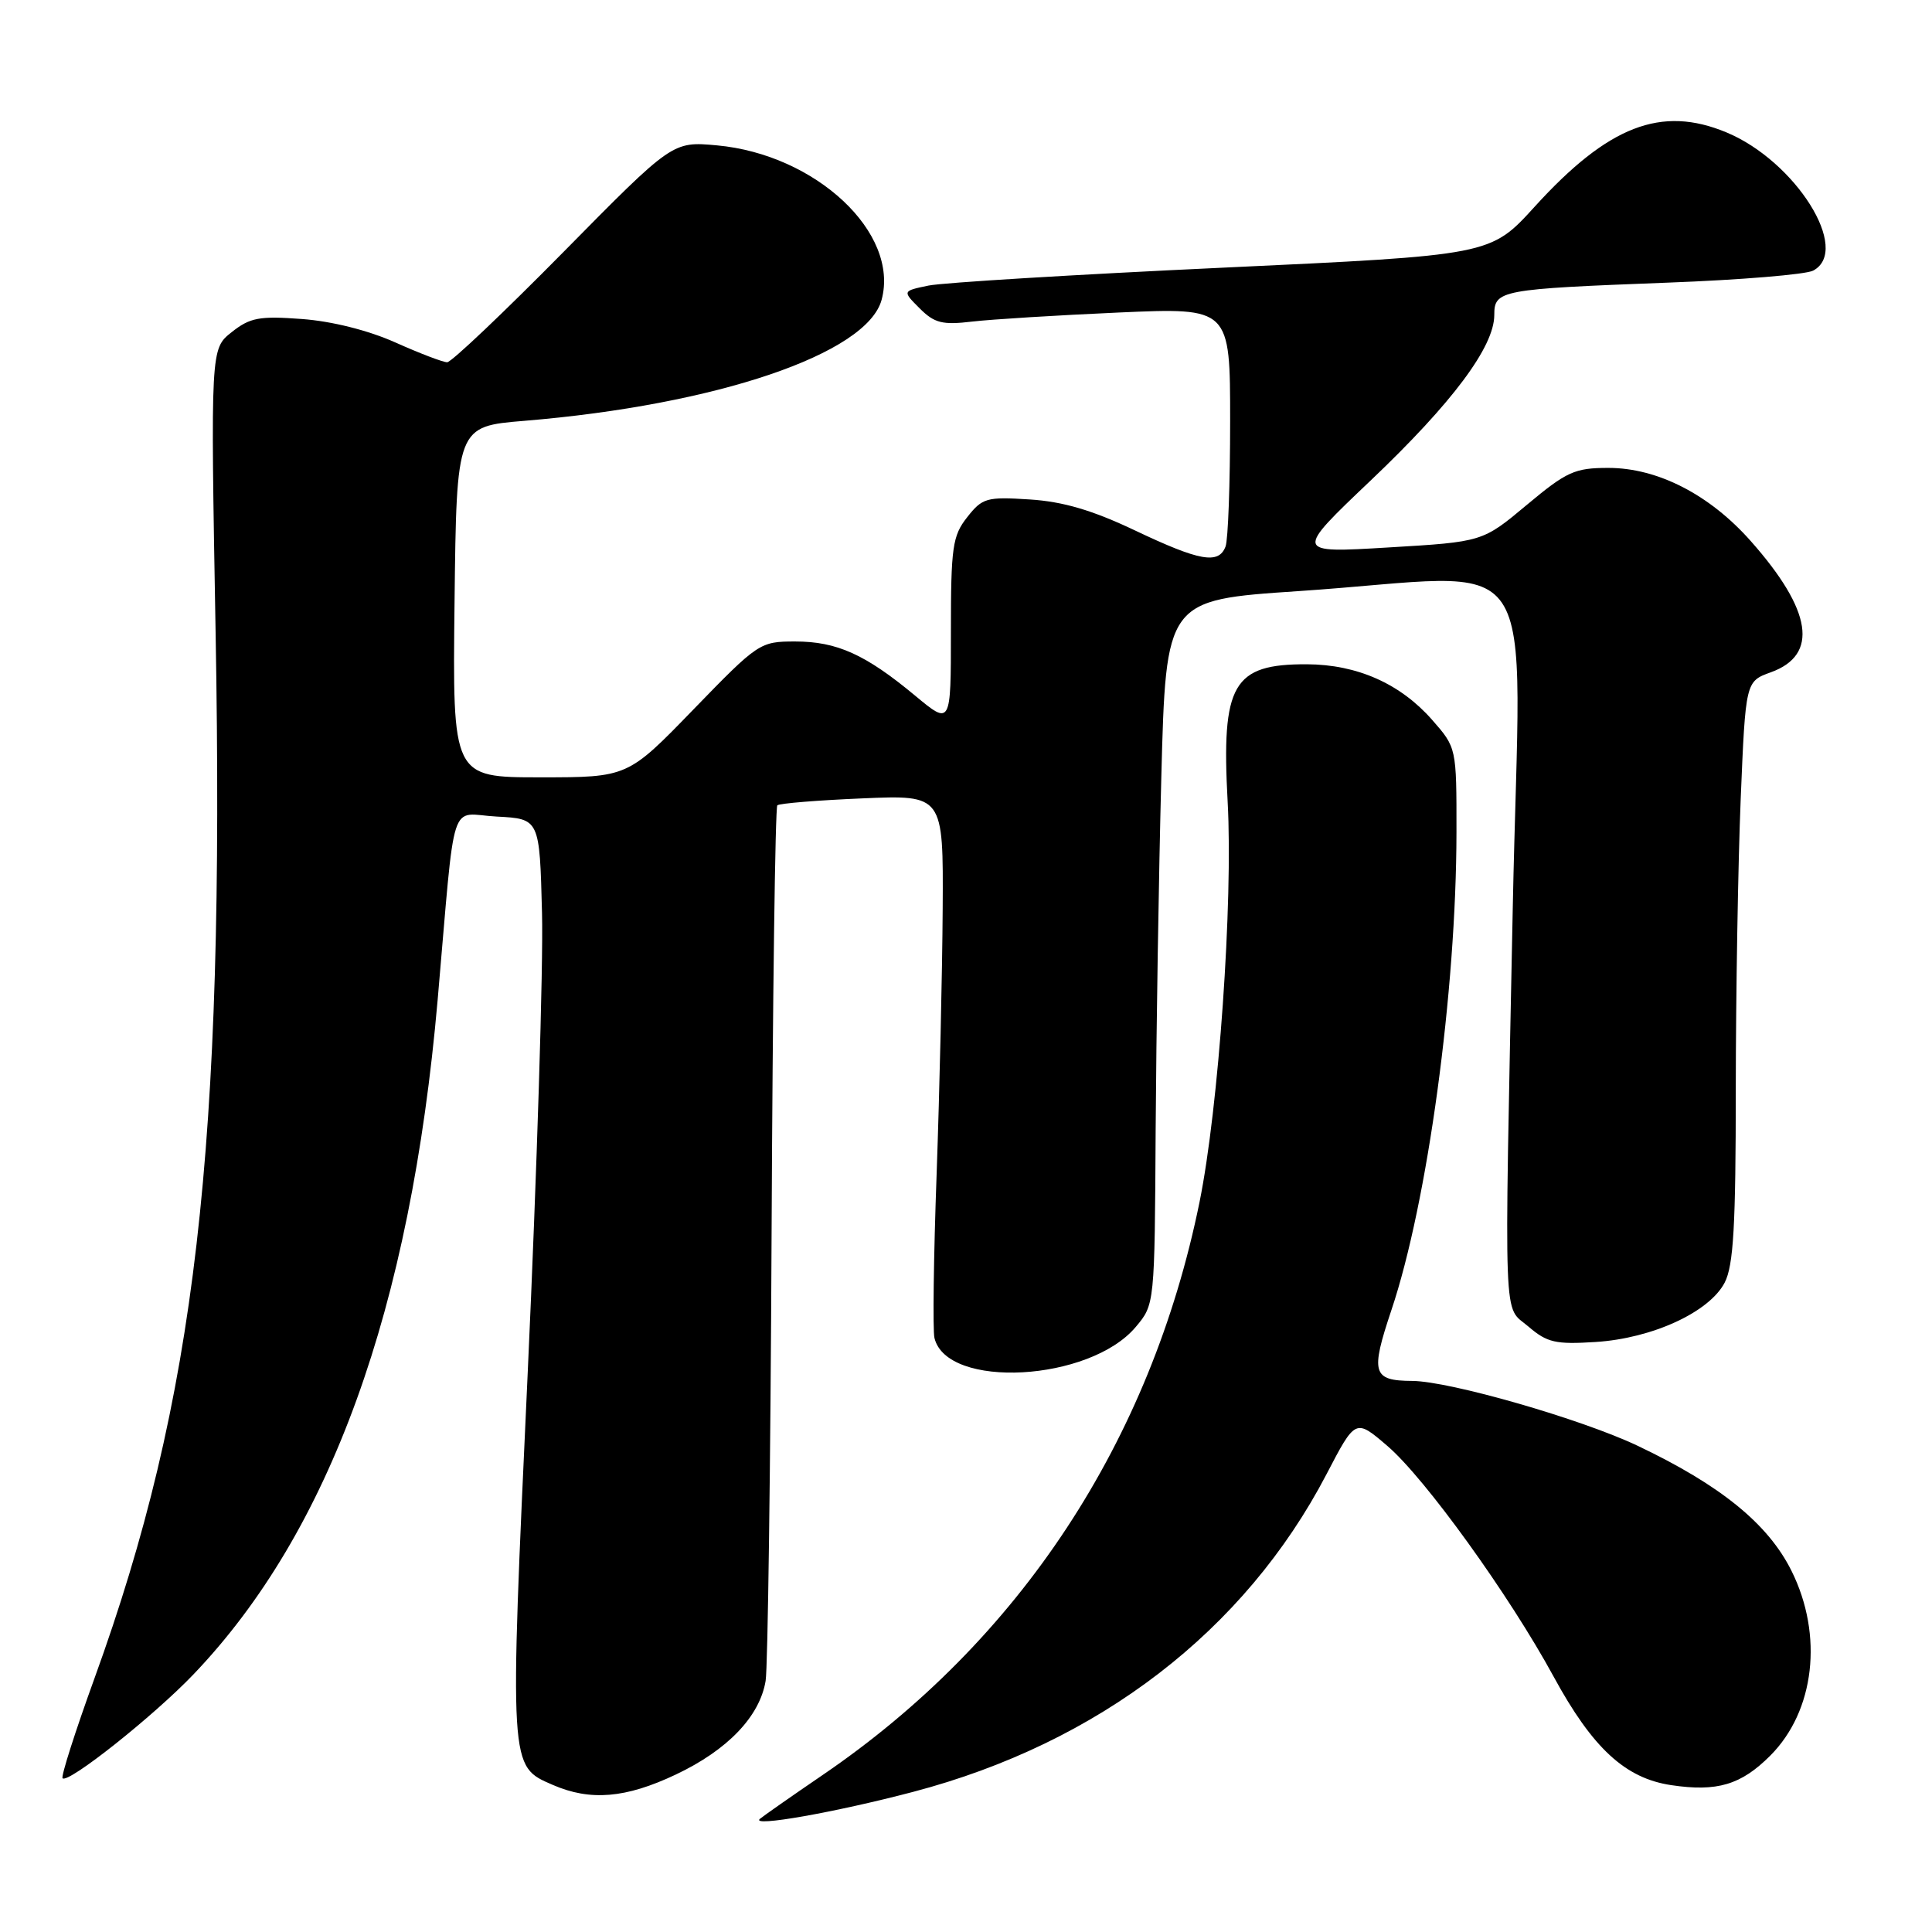 <?xml version="1.0" encoding="UTF-8" standalone="no"?>
<!DOCTYPE svg PUBLIC "-//W3C//DTD SVG 1.1//EN" "http://www.w3.org/Graphics/SVG/1.1/DTD/svg11.dtd" >
<svg xmlns="http://www.w3.org/2000/svg" xmlns:xlink="http://www.w3.org/1999/xlink" version="1.1" viewBox="0 0 256 256">
 <g >
 <path fill="currentColor"
d=" M 121.00 237.43 C 145.59 230.96 164.93 216.10 175.77 195.34 C 179.61 187.97 179.61 187.97 183.83 191.59 C 188.81 195.85 199.98 211.34 205.87 222.17 C 211.03 231.65 215.35 235.63 221.44 236.54 C 227.52 237.45 230.69 236.51 234.56 232.64 C 240.47 226.73 241.63 216.67 237.38 208.14 C 234.28 201.91 227.97 196.79 216.99 191.57 C 209.51 188.02 192.10 183.01 187.12 182.98 C 181.86 182.95 181.57 181.95 184.37 173.59 C 189.16 159.33 192.97 131.37 192.99 110.28 C 193.00 99.07 193.00 99.07 189.76 95.38 C 185.55 90.59 179.83 88.05 173.18 88.02 C 163.35 87.98 161.82 90.63 162.67 106.24 C 163.40 119.51 161.48 146.80 158.94 159.30 C 152.48 191.01 135.13 217.39 109.00 235.20 C 104.88 238.01 101.14 240.63 100.69 241.01 C 99.40 242.14 110.67 240.15 121.00 237.43 Z  M 89.54 235.14 C 96.40 231.90 100.67 227.44 101.45 222.72 C 101.74 220.95 102.10 194.22 102.24 163.33 C 102.38 132.44 102.72 106.96 103.00 106.71 C 103.28 106.45 108.34 106.04 114.25 105.79 C 125.00 105.33 125.00 105.33 124.91 120.41 C 124.86 128.71 124.50 144.50 124.11 155.50 C 123.71 166.50 123.58 176.31 123.82 177.29 C 125.47 184.11 144.39 183.08 150.49 175.83 C 153.00 172.85 153.00 172.85 153.13 149.67 C 153.21 136.93 153.54 115.93 153.88 103.00 C 154.50 79.50 154.50 79.50 172.00 78.33 C 205.12 76.12 201.44 70.70 200.45 120.25 C 199.31 177.28 199.14 172.86 202.54 175.79 C 205.00 177.90 206.13 178.16 211.43 177.82 C 218.95 177.34 226.50 173.86 228.53 169.95 C 229.70 167.68 230.00 162.42 230.00 144.30 C 230.01 131.76 230.30 114.48 230.65 105.90 C 231.30 90.29 231.30 90.29 234.65 89.08 C 241.02 86.78 240.13 80.89 231.99 71.70 C 226.54 65.54 219.65 62.00 213.12 62.00 C 208.66 62.00 207.60 62.48 202.31 66.90 C 196.45 71.80 196.45 71.80 183.98 72.54 C 171.50 73.29 171.50 73.29 181.65 63.64 C 192.47 53.35 198.00 45.94 198.00 41.74 C 198.00 38.44 198.76 38.30 221.00 37.45 C 230.62 37.09 239.29 36.37 240.25 35.86 C 245.33 33.16 237.94 21.37 228.78 17.55 C 220.13 13.94 213.11 16.65 203.34 27.40 C 197.50 33.82 197.50 33.82 162.00 35.47 C 142.47 36.38 124.94 37.45 123.03 37.84 C 119.56 38.56 119.56 38.56 121.86 40.86 C 123.82 42.82 124.87 43.08 128.83 42.61 C 131.40 42.31 140.14 41.77 148.25 41.41 C 163.00 40.76 163.00 40.76 163.00 55.80 C 163.00 64.07 162.73 71.55 162.39 72.42 C 161.48 74.81 158.97 74.36 150.38 70.28 C 144.73 67.60 140.86 66.46 136.43 66.18 C 130.73 65.81 130.16 65.98 128.16 68.53 C 126.21 71.00 126.00 72.48 126.00 83.69 C 126.00 96.12 126.00 96.12 121.25 92.17 C 114.68 86.71 110.89 85.00 105.36 85.00 C 100.70 85.00 100.46 85.16 91.89 94.00 C 83.17 103.00 83.17 103.00 71.57 103.00 C 59.96 103.00 59.96 103.00 60.23 79.75 C 60.50 56.50 60.50 56.50 69.50 55.76 C 94.91 53.66 114.90 46.89 116.82 39.72 C 119.21 30.85 108.11 20.46 94.98 19.26 C 89.11 18.73 89.11 18.73 74.68 33.37 C 66.75 41.41 59.81 48.00 59.25 48.00 C 58.70 48.00 55.61 46.82 52.37 45.37 C 48.79 43.77 43.96 42.56 40.00 42.27 C 34.37 41.85 33.13 42.08 30.70 44.01 C 27.90 46.22 27.90 46.22 28.57 83.86 C 29.79 152.24 25.96 185.32 12.51 222.41 C 9.96 229.45 8.06 235.40 8.29 235.63 C 9.04 236.37 20.34 227.40 25.63 221.87 C 43.75 202.92 54.41 173.46 57.99 132.50 C 60.41 104.79 59.42 107.87 65.83 108.20 C 71.50 108.50 71.50 108.50 71.82 121.00 C 72.00 127.88 71.15 155.22 69.93 181.78 C 67.49 234.60 67.46 233.99 73.25 236.51 C 78.22 238.67 82.91 238.28 89.54 235.14 Z "/>
</g>
</svg>